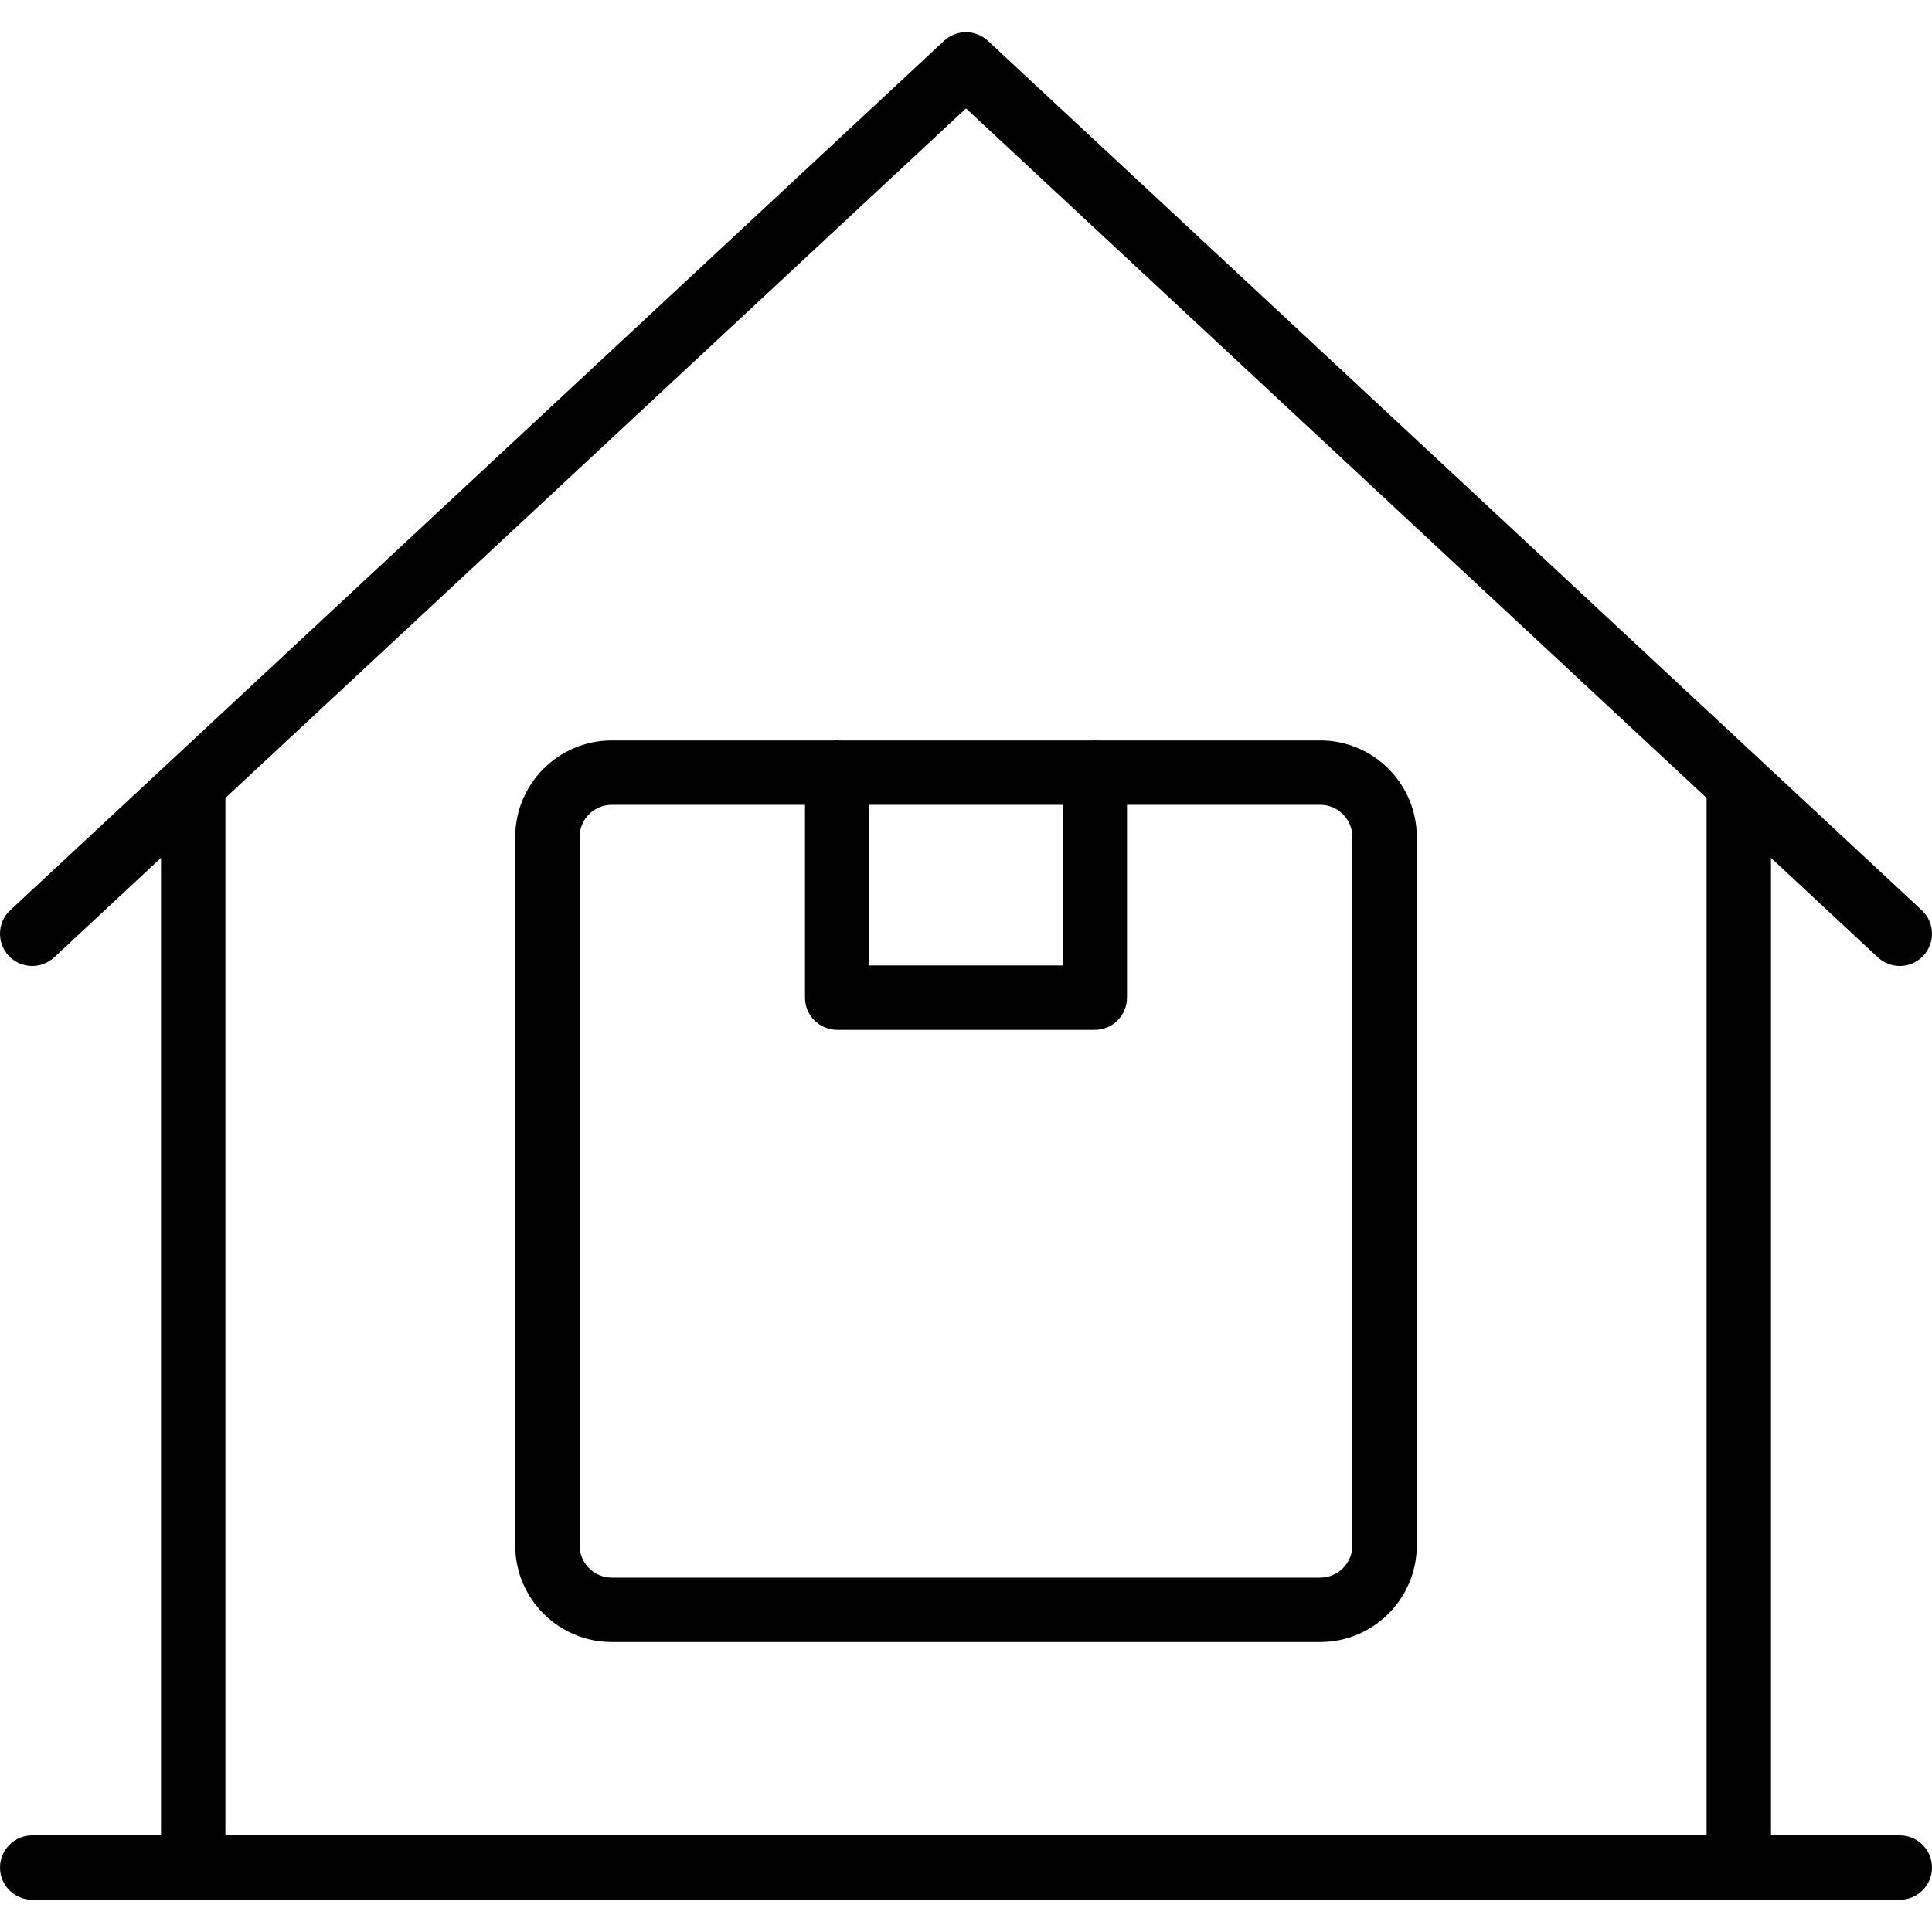 <?xml version="1.0" encoding="iso-8859-1"?>
<!-- Generator: Adobe Illustrator 19.0.0, SVG Export Plug-In . SVG Version: 6.00 Build 0)  -->
<svg version="1.1" id="Capa_1" xmlns="http://www.w3.org/2000/svg" xmlns:xlink="http://www.w3.org/1999/xlink" x="0px" y="0px"
	 viewBox="0 0 512.002 512.002" style="enable-background:new 0 0 512.002 512.002;" xml:space="preserve">
<g>
	<g>
		<g>
			<path d="M503.468,486.401h-34.133V227.35l28.317,26.364c1.65,1.529,3.733,2.287,5.817,2.287c2.283,0,4.567-0.912,6.242-2.717
				c3.217-3.45,3.025-8.85-0.425-12.062l-42.386-39.463c-0.064-0.065-0.13-0.119-0.195-0.182L261.818,10.822
				c-3.283-3.05-8.35-3.05-11.633,0L45.299,201.578c-0.065,0.063-0.132,0.116-0.195,0.181L2.718,241.222
				c-3.45,3.212-3.642,8.613-0.425,12.063c3.208,3.45,8.617,3.633,12.058,0.429l28.317-26.364v259.052H8.535
				c-4.717,0-8.533,3.821-8.533,8.533s3.817,8.533,8.533,8.533h42.667h409.6h42.667c4.717,0,8.533-3.821,8.533-8.533
				S508.185,486.401,503.468,486.401z M452.268,486.401H59.735V211.459L256.001,28.726l196.267,182.733V486.401z"/>
			<path d="M221.868,196.126c-0.168,0-0.308,0.086-0.474,0.096h-59.259c-14.117,0-25.6,11.483-25.6,25.6v187.733
				c0,14.117,11.483,25.6,25.6,25.6h187.733c14.117,0,25.6-11.483,25.6-25.6V221.822c0-14.117-11.483-25.6-25.6-25.6H290.61
				c-0.166-0.009-0.307-0.096-0.475-0.096s-0.308,0.086-0.474,0.096h-67.317C222.177,196.213,222.036,196.126,221.868,196.126z
				 M290.135,272.926c4.717,0,8.533-3.821,8.533-8.533v-51.104h51.2c4.708,0,8.533,3.829,8.533,8.533v187.733
				c0,4.704-3.825,8.533-8.533,8.533H162.135c-4.708,0-8.533-3.829-8.533-8.533V221.822c0-4.704,3.825-8.533,8.533-8.533h51.2
				v51.104c0,4.713,3.817,8.533,8.533,8.533H290.135z M230.401,213.289h51.2v42.571h-51.2V213.289z"/>
		</g>
	</g>
</g>
<g>
</g>
<g>
</g>
<g>
</g>
<g>
</g>
<g>
</g>
<g>
</g>
<g>
</g>
<g>
</g>
<g>
</g>
<g>
</g>
<g>
</g>
<g>
</g>
<g>
</g>
<g>
</g>
<g>
</g>
</svg>
